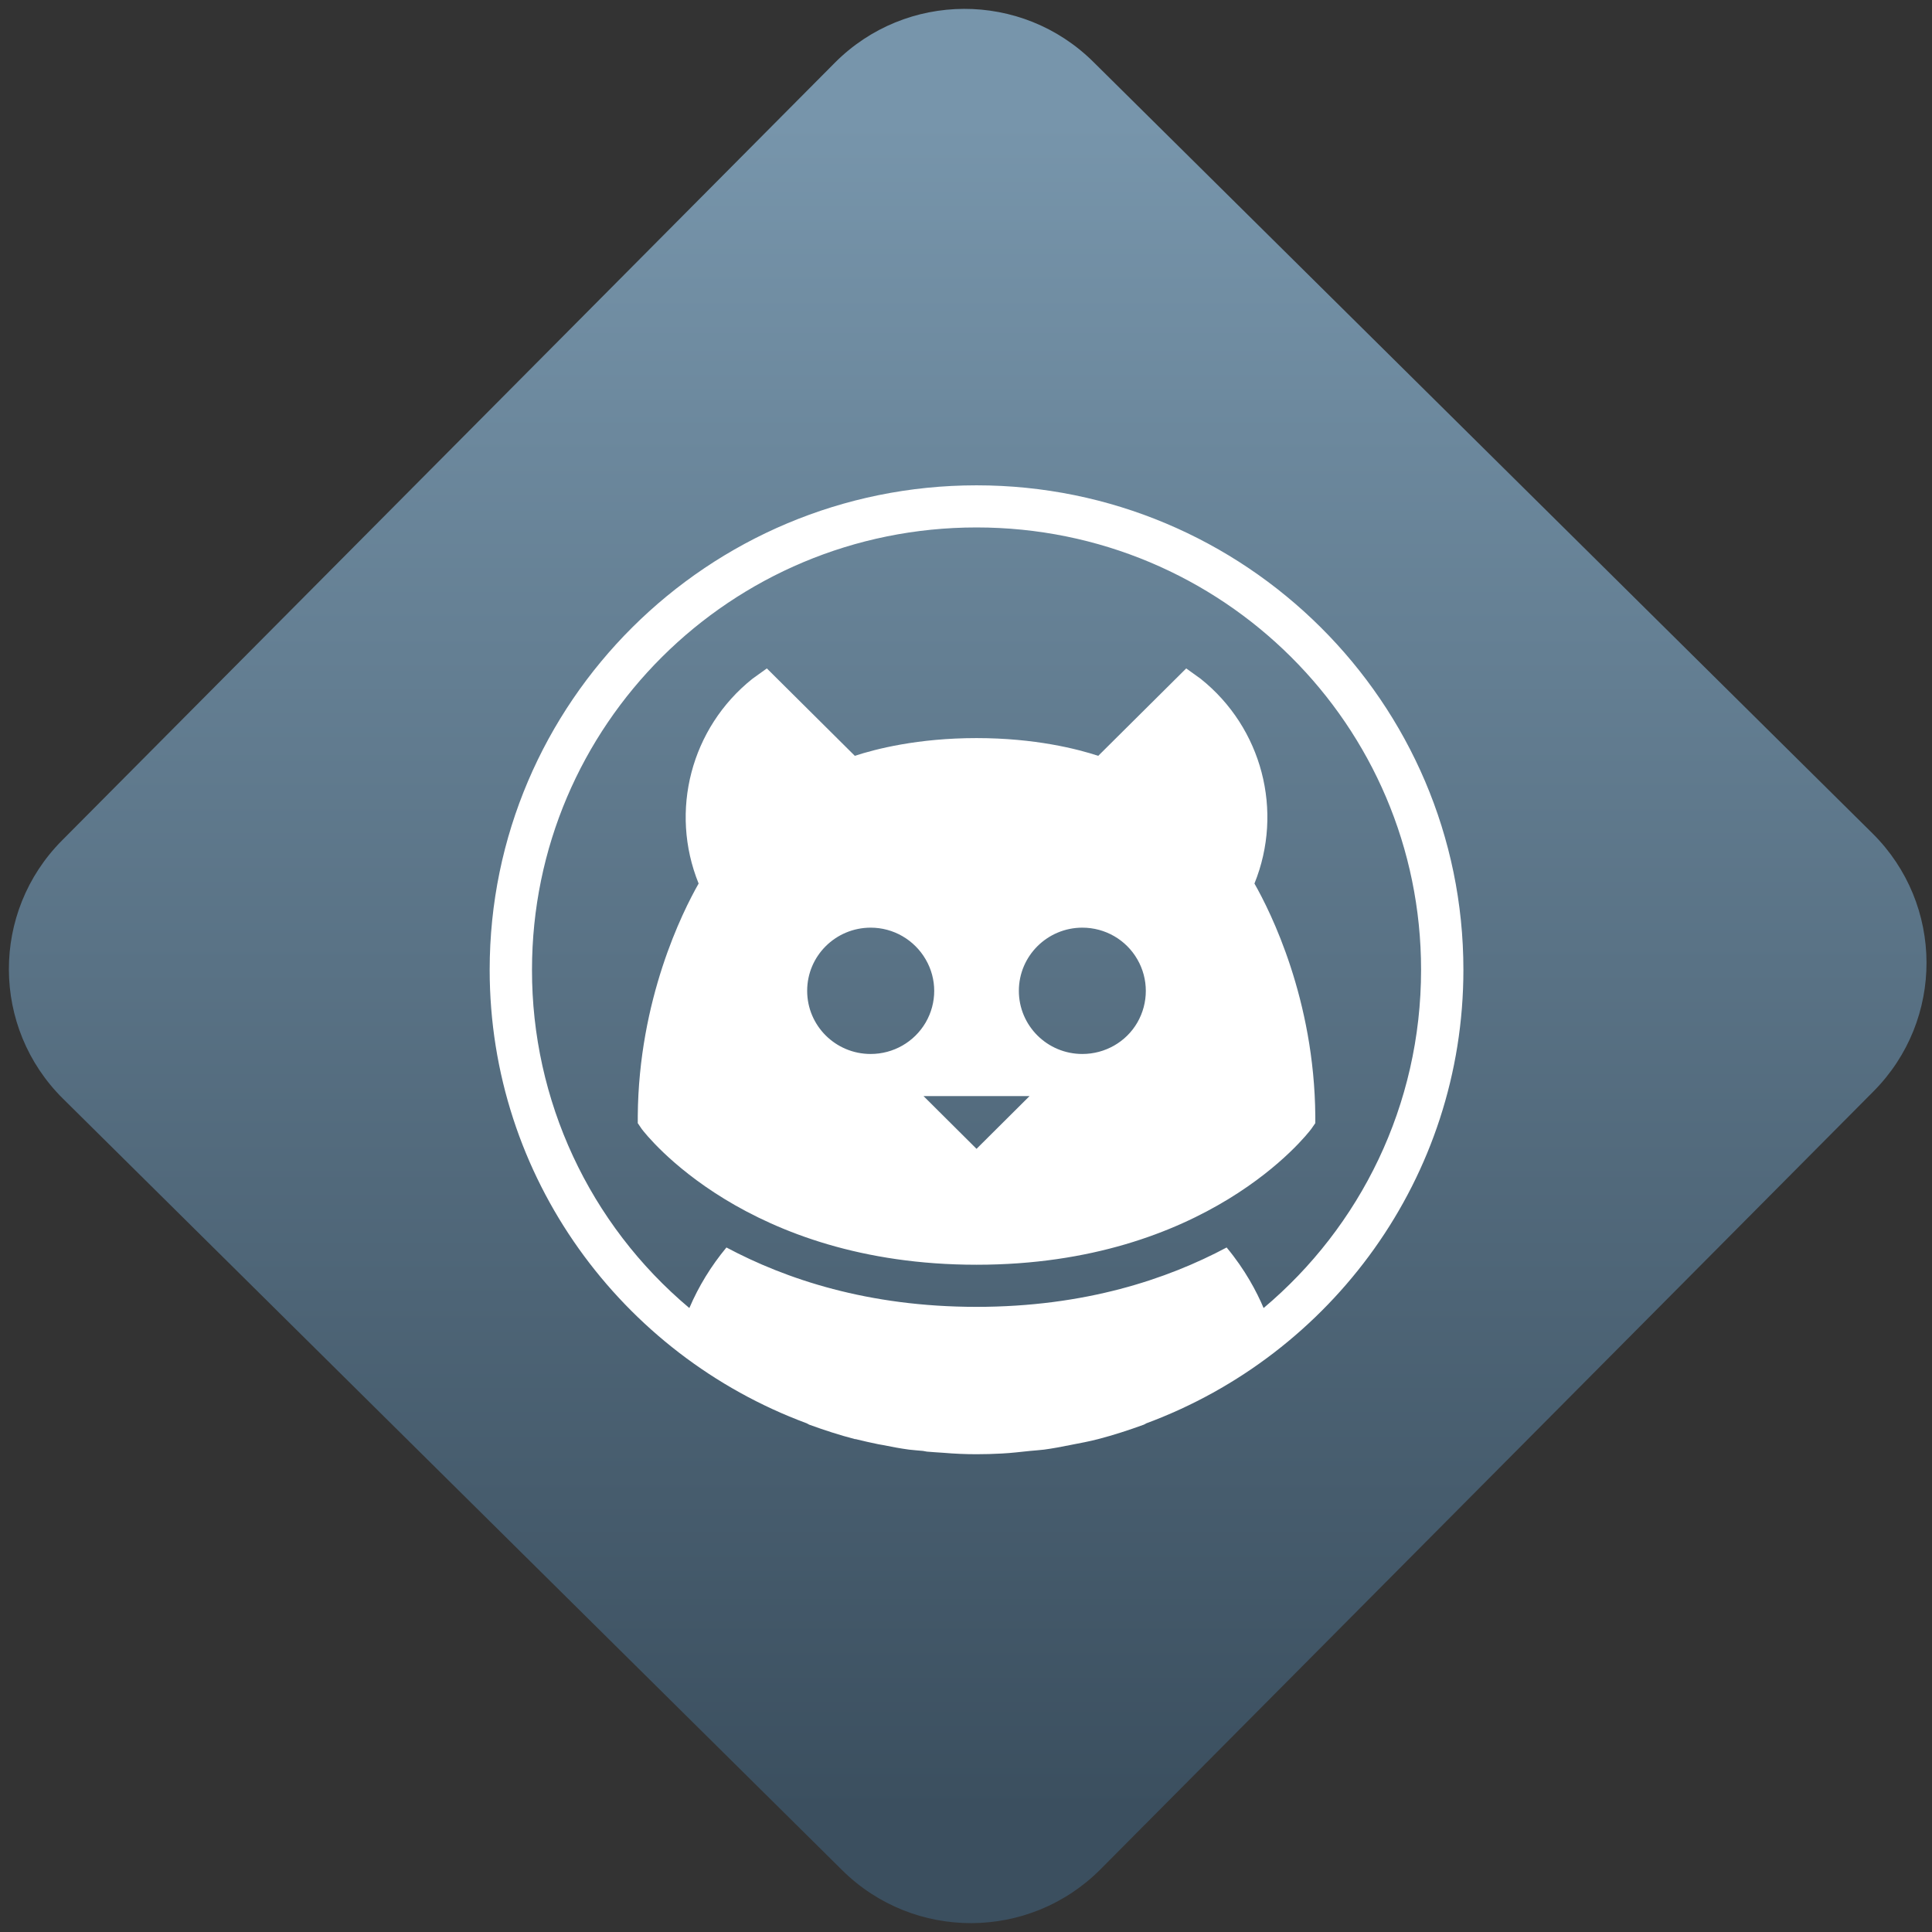<svg width="64" height="64" viewBox="0 0 64 64" version="1.1"><rect x="0" y="0" width="64" height="64" fill="#333333" stroke="none"/><defs><linearGradient id="linear-pattern-0" gradientUnits="userSpaceOnUse" x1="0" y1="0" x2="0" y2="1" gradientTransform="matrix(60, 0, 0, 56, 0, 4)"><stop offset="0" stop-color="#7795ab" stop-opacity="1"/><stop offset="1" stop-color="#3b4f5f" stop-opacity="1"/></linearGradient></defs><path fill="url(#linear-pattern-0)" fill-opacity="1" d="M 36.219 2.051 L 62.027 27.605 C 64.402 29.957 64.418 33.785 62.059 36.156 L 36.461 61.918 C 34.105 64.289 30.27 64.305 27.895 61.949 L 2.086 36.395 C -0.289 34.043 -0.305 30.215 2.051 27.844 L 27.652 2.082 C 30.008 -0.289 33.844 -0.305 36.219 2.051 Z M 36.219 2.051 " /><g transform="matrix(1.008,0,0,1.003,16.221,16.077)"><path fill-rule="nonzero" fill="rgb(100%, 100%, 100%)" fill-opacity="1" d="M 16 0 C 7.172 0 0 7.172 0 16 C 0 22.859 4.336 28.711 10.414 30.977 C 10.445 30.992 10.469 31.008 10.5 31.023 C 10.992 31.203 11.492 31.367 12 31.5 C 12.008 31.5 12.016 31.5 12.023 31.5 C 12.273 31.562 12.531 31.621 12.781 31.672 C 12.828 31.68 12.867 31.688 12.914 31.695 C 13.203 31.754 13.492 31.809 13.781 31.848 C 13.93 31.867 14.086 31.875 14.242 31.891 C 14.281 31.898 14.328 31.906 14.367 31.914 C 14.555 31.93 14.727 31.941 14.914 31.953 C 15.273 31.984 15.637 32 16 32 C 16.273 32 16.555 31.992 16.828 31.977 C 17.148 31.961 17.453 31.922 17.758 31.891 C 17.914 31.875 18.07 31.867 18.219 31.848 C 18.508 31.809 18.797 31.754 19.086 31.695 C 19.406 31.633 19.703 31.578 20 31.5 C 20.508 31.367 21.008 31.203 21.5 31.023 C 21.531 31.008 21.555 30.992 21.586 30.977 C 27.664 28.711 32 22.859 32 16 C 32 7.172 24.828 0 16 0 Z M 16 1.391 C 24.078 1.391 30.609 7.922 30.609 16 C 30.609 20.48 28.605 24.492 25.434 27.172 C 25.211 26.641 24.828 25.906 24.219 25.172 C 22.27 26.215 19.57 27.133 16 27.133 C 12.43 27.133 9.73 26.215 7.781 25.172 C 7.281 25.777 6.867 26.453 6.562 27.172 C 3.273 24.398 1.383 20.305 1.391 16 C 1.391 7.922 7.922 1.391 16 1.391 Z M 9.109 6.047 L 8.633 6.391 C 6.617 8.008 5.902 10.758 6.867 13.152 C 6.336 14.09 4.898 16.977 4.867 20.828 L 4.867 21.066 L 5 21.262 C 5.137 21.441 8.438 25.742 16 25.742 C 23.562 25.742 26.863 21.441 27 21.258 L 27.133 21.066 L 27.133 20.828 C 27.102 16.977 25.664 14.09 25.133 13.152 C 26.098 10.758 25.383 8.008 23.367 6.391 L 22.891 6.047 L 20 8.934 C 19.324 8.711 17.93 8.348 16 8.348 C 14.07 8.348 12.676 8.711 12 8.934 Z M 12.523 14.609 C 13.266 14.609 13.953 15.008 14.328 15.656 C 14.703 16.301 14.703 17.094 14.328 17.742 C 13.953 18.387 13.266 18.781 12.52 18.781 C 11.367 18.781 10.434 17.848 10.434 16.695 C 10.434 15.543 11.367 14.609 12.523 14.609 Z M 19.477 14.609 C 20.227 14.609 20.914 15.008 21.285 15.656 C 21.656 16.301 21.656 17.094 21.285 17.742 C 20.914 18.387 20.223 18.781 19.477 18.781 C 18.324 18.781 17.391 17.848 17.391 16.695 C 17.391 15.543 18.328 14.609 19.477 14.609 Z M 14.258 20.172 L 17.742 20.172 L 16 21.914 Z M 14.258 20.172 "/></g></svg>
